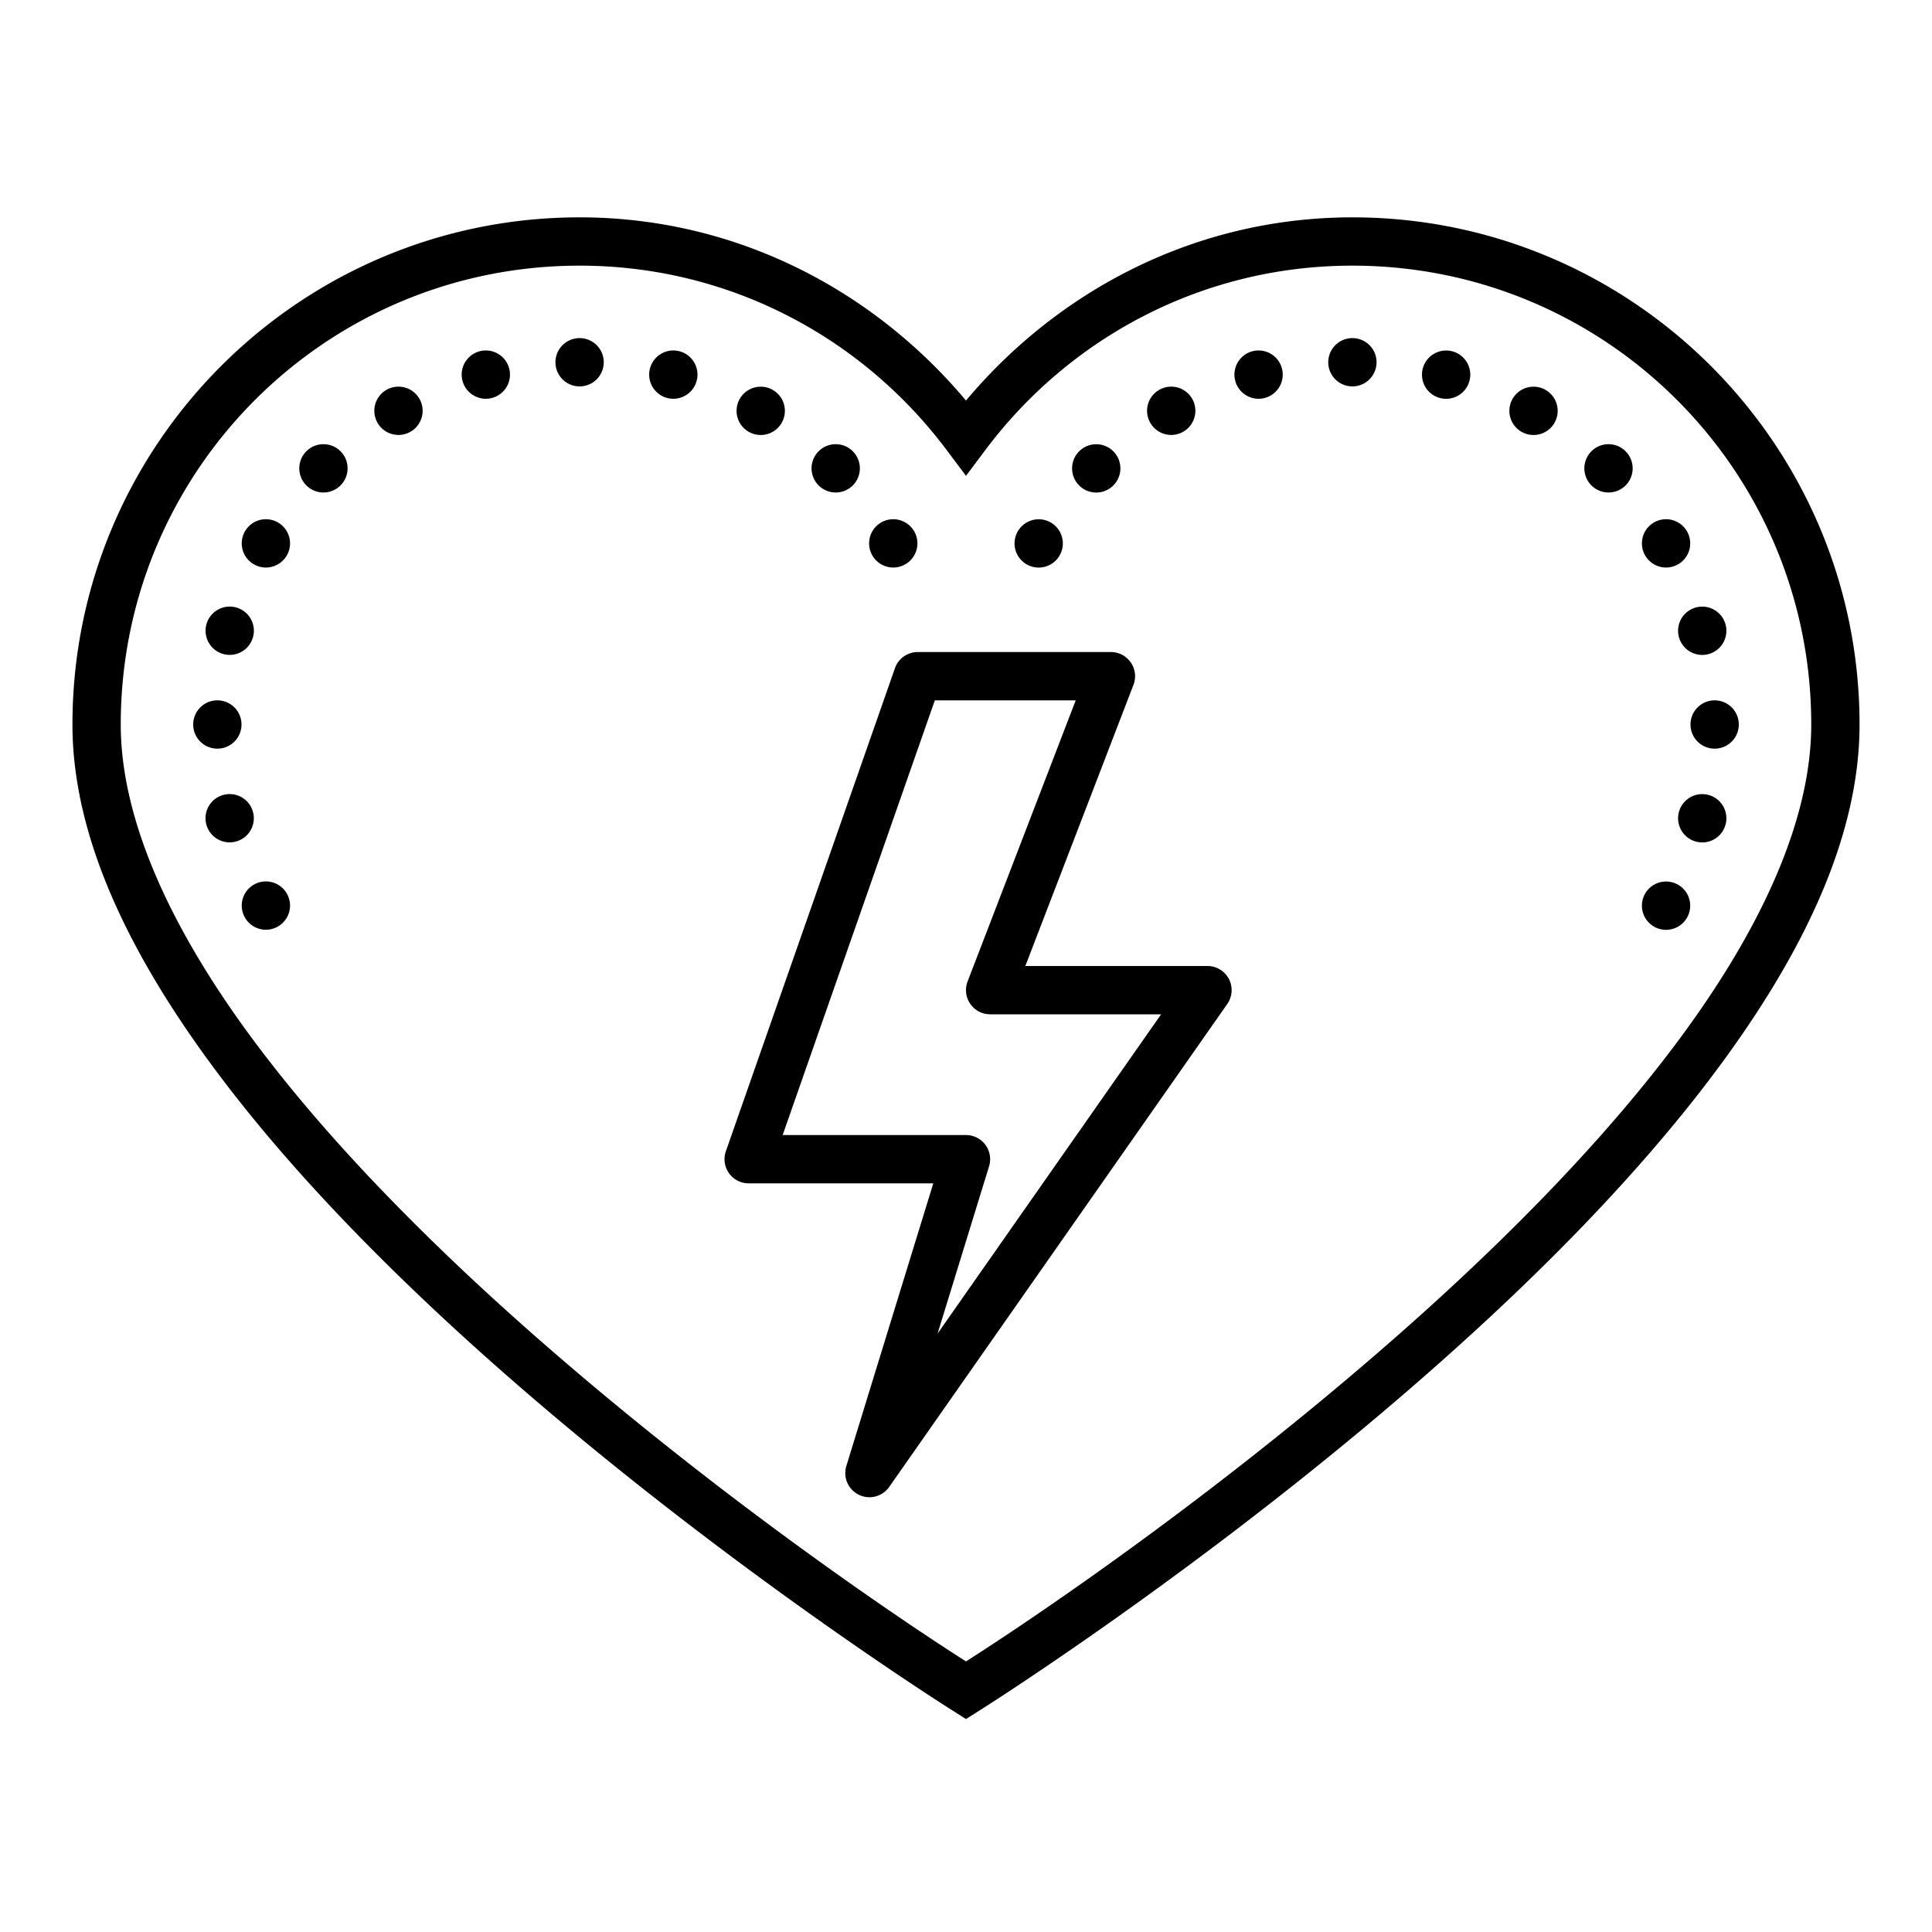 <?xml version="1.0"?><svg fill="#000000" xmlns="http://www.w3.org/2000/svg" viewBox="0 0 80 80" width="80px" height="80px">    <path d="M 24 9 C 12.414 9 3 18.414 3 30 C 3 34.689 5.378 39.518 8.82 44.174 C 12.263 48.83 16.809 53.325 21.344 57.27 C 30.413 65.158 39.469 70.846 39.469 70.846 L 40 71.182 L 40.531 70.846 C 40.531 70.846 49.587 65.158 58.656 57.27 C 63.191 53.325 67.737 48.83 71.18 44.174 C 74.622 39.518 77 34.689 77 30 C 77 18.414 67.586 9 56 9 C 49.545 9 43.849 11.998 40 16.586 C 36.151 11.998 30.455 9 24 9 z M 24 11 C 30.231 11 35.731 14.005 39.199 18.635 L 40 19.703 L 40.801 18.635 C 44.269 14.005 49.769 11 56 11 C 66.506 11 75 19.494 75 30 C 75 33.998 72.878 38.513 69.57 42.986 C 66.263 47.459 61.809 51.878 57.344 55.762 C 48.837 63.161 40.791 68.293 40 68.795 C 39.209 68.293 31.163 63.161 22.656 55.762 C 18.191 51.878 13.737 47.459 10.43 42.986 C 7.122 38.513 5 33.998 5 30 C 5 19.494 13.494 11 24 11 z M 24 14 A 1 1 0 0 0 23 15 A 1 1 0 0 0 24 16 A 1 1 0 0 0 25 15 A 1 1 0 0 0 24 14 z M 56 14 A 1 1 0 0 0 55 15 A 1 1 0 0 0 56 16 A 1 1 0 0 0 57 15 A 1 1 0 0 0 56 14 z M 20.117 14.512 A 1 1 0 0 0 19.117 15.512 A 1 1 0 0 0 20.117 16.512 A 1 1 0 0 0 21.117 15.512 A 1 1 0 0 0 20.117 14.512 z M 27.881 14.512 A 1 1 0 0 0 26.881 15.512 A 1 1 0 0 0 27.881 16.512 A 1 1 0 0 0 28.881 15.512 A 1 1 0 0 0 27.881 14.512 z M 52.115 14.512 A 1 1 0 0 0 51.115 15.512 A 1 1 0 0 0 52.115 16.512 A 1 1 0 0 0 53.115 15.512 A 1 1 0 0 0 52.115 14.512 z M 59.881 14.514 A 1 1 0 0 0 58.881 15.514 A 1 1 0 0 0 59.881 16.514 A 1 1 0 0 0 60.881 15.514 A 1 1 0 0 0 59.881 14.514 z M 16.5 16.01 A 1 1 0 0 0 15.5 17.01 A 1 1 0 0 0 16.5 18.01 A 1 1 0 0 0 17.5 17.01 A 1 1 0 0 0 16.5 16.01 z M 48.498 16.01 A 1 1 0 0 0 47.498 17.01 A 1 1 0 0 0 48.498 18.01 A 1 1 0 0 0 49.498 17.01 A 1 1 0 0 0 48.498 16.01 z M 31.5 16.012 A 1 1 0 0 0 30.5 17.012 A 1 1 0 0 0 31.5 18.012 A 1 1 0 0 0 32.5 17.012 A 1 1 0 0 0 31.5 16.012 z M 63.5 16.012 A 1 1 0 0 0 62.5 17.012 A 1 1 0 0 0 63.5 18.012 A 1 1 0 0 0 64.5 17.012 A 1 1 0 0 0 63.5 16.012 z M 13.393 18.393 A 1 1 0 0 0 12.393 19.393 A 1 1 0 0 0 13.393 20.393 A 1 1 0 0 0 14.393 19.393 A 1 1 0 0 0 13.393 18.393 z M 34.605 18.393 A 1 1 0 0 0 33.605 19.393 A 1 1 0 0 0 34.605 20.393 A 1 1 0 0 0 35.605 19.393 A 1 1 0 0 0 34.605 18.393 z M 66.605 18.393 A 1 1 0 0 0 65.605 19.393 A 1 1 0 0 0 66.605 20.393 A 1 1 0 0 0 67.605 19.393 A 1 1 0 0 0 66.605 18.393 z M 45.393 18.395 A 1 1 0 0 0 44.393 19.395 A 1 1 0 0 0 45.393 20.395 A 1 1 0 0 0 46.393 19.395 A 1 1 0 0 0 45.393 18.395 z M 11.01 21.5 A 1 1 0 0 0 10.01 22.5 A 1 1 0 0 0 11.01 23.5 A 1 1 0 0 0 12.01 22.5 A 1 1 0 0 0 11.01 21.5 z M 36.988 21.5 A 1 1 0 0 0 35.988 22.5 A 1 1 0 0 0 36.988 23.5 A 1 1 0 0 0 37.988 22.5 A 1 1 0 0 0 36.988 21.5 z M 68.988 21.5 A 1 1 0 0 0 67.988 22.5 A 1 1 0 0 0 68.988 23.5 A 1 1 0 0 0 69.988 22.5 A 1 1 0 0 0 68.988 21.5 z M 43.01 21.502 A 1 1 0 0 0 42.01 22.502 A 1 1 0 0 0 43.01 23.502 A 1 1 0 0 0 44.01 22.502 A 1 1 0 0 0 43.01 21.502 z M 9.512 25.117 A 1 1 0 0 0 8.512 26.117 A 1 1 0 0 0 9.512 27.117 A 1 1 0 0 0 10.512 26.117 A 1 1 0 0 0 9.512 25.117 z M 70.486 25.119 A 1 1 0 0 0 69.486 26.119 A 1 1 0 0 0 70.486 27.119 A 1 1 0 0 0 71.486 26.119 A 1 1 0 0 0 70.486 25.119 z M 38 27 A 1 1 0 0 0 37.057 27.67 L 30.057 47.67 A 1 1 0 0 0 31 49 L 38.646 49 L 35.045 60.705 A 1 1 0 0 0 36.818 61.574 L 50.818 41.574 A 1 1 0 0 0 50 40 L 42.457 40 L 46.934 28.359 A 1 1 0 0 0 46 27 L 38 27 z M 9 29 A 1 1 0 0 0 8 30 A 1 1 0 0 0 9 31 A 1 1 0 0 0 10 30 A 1 1 0 0 0 9 29 z M 38.709 29 L 44.543 29 L 40.066 40.641 A 1 1 0 0 0 41 42 L 48.08 42 L 38.822 55.223 L 40.955 48.295 A 1 1 0 0 0 40 47 L 32.408 47 L 38.709 29 z M 71 29 A 1 1 0 0 0 70 30 A 1 1 0 0 0 71 31 A 1 1 0 0 0 72 30 A 1 1 0 0 0 71 29 z M 9.51 32.881 A 1 1 0 0 0 8.51 33.881 A 1 1 0 0 0 9.51 34.881 A 1 1 0 0 0 10.51 33.881 A 1 1 0 0 0 9.51 32.881 z M 70.486 32.883 A 1 1 0 0 0 69.486 33.883 A 1 1 0 0 0 70.486 34.883 A 1 1 0 0 0 71.486 33.883 A 1 1 0 0 0 70.486 32.883 z M 11.01 36.498 A 1 1 0 0 0 10.01 37.498 A 1 1 0 0 0 11.01 38.498 A 1 1 0 0 0 12.01 37.498 A 1 1 0 0 0 11.01 36.498 z M 68.988 36.502 A 1 1 0 0 0 67.988 37.502 A 1 1 0 0 0 68.988 38.502 A 1 1 0 0 0 69.988 37.502 A 1 1 0 0 0 68.988 36.502 z"/></svg>